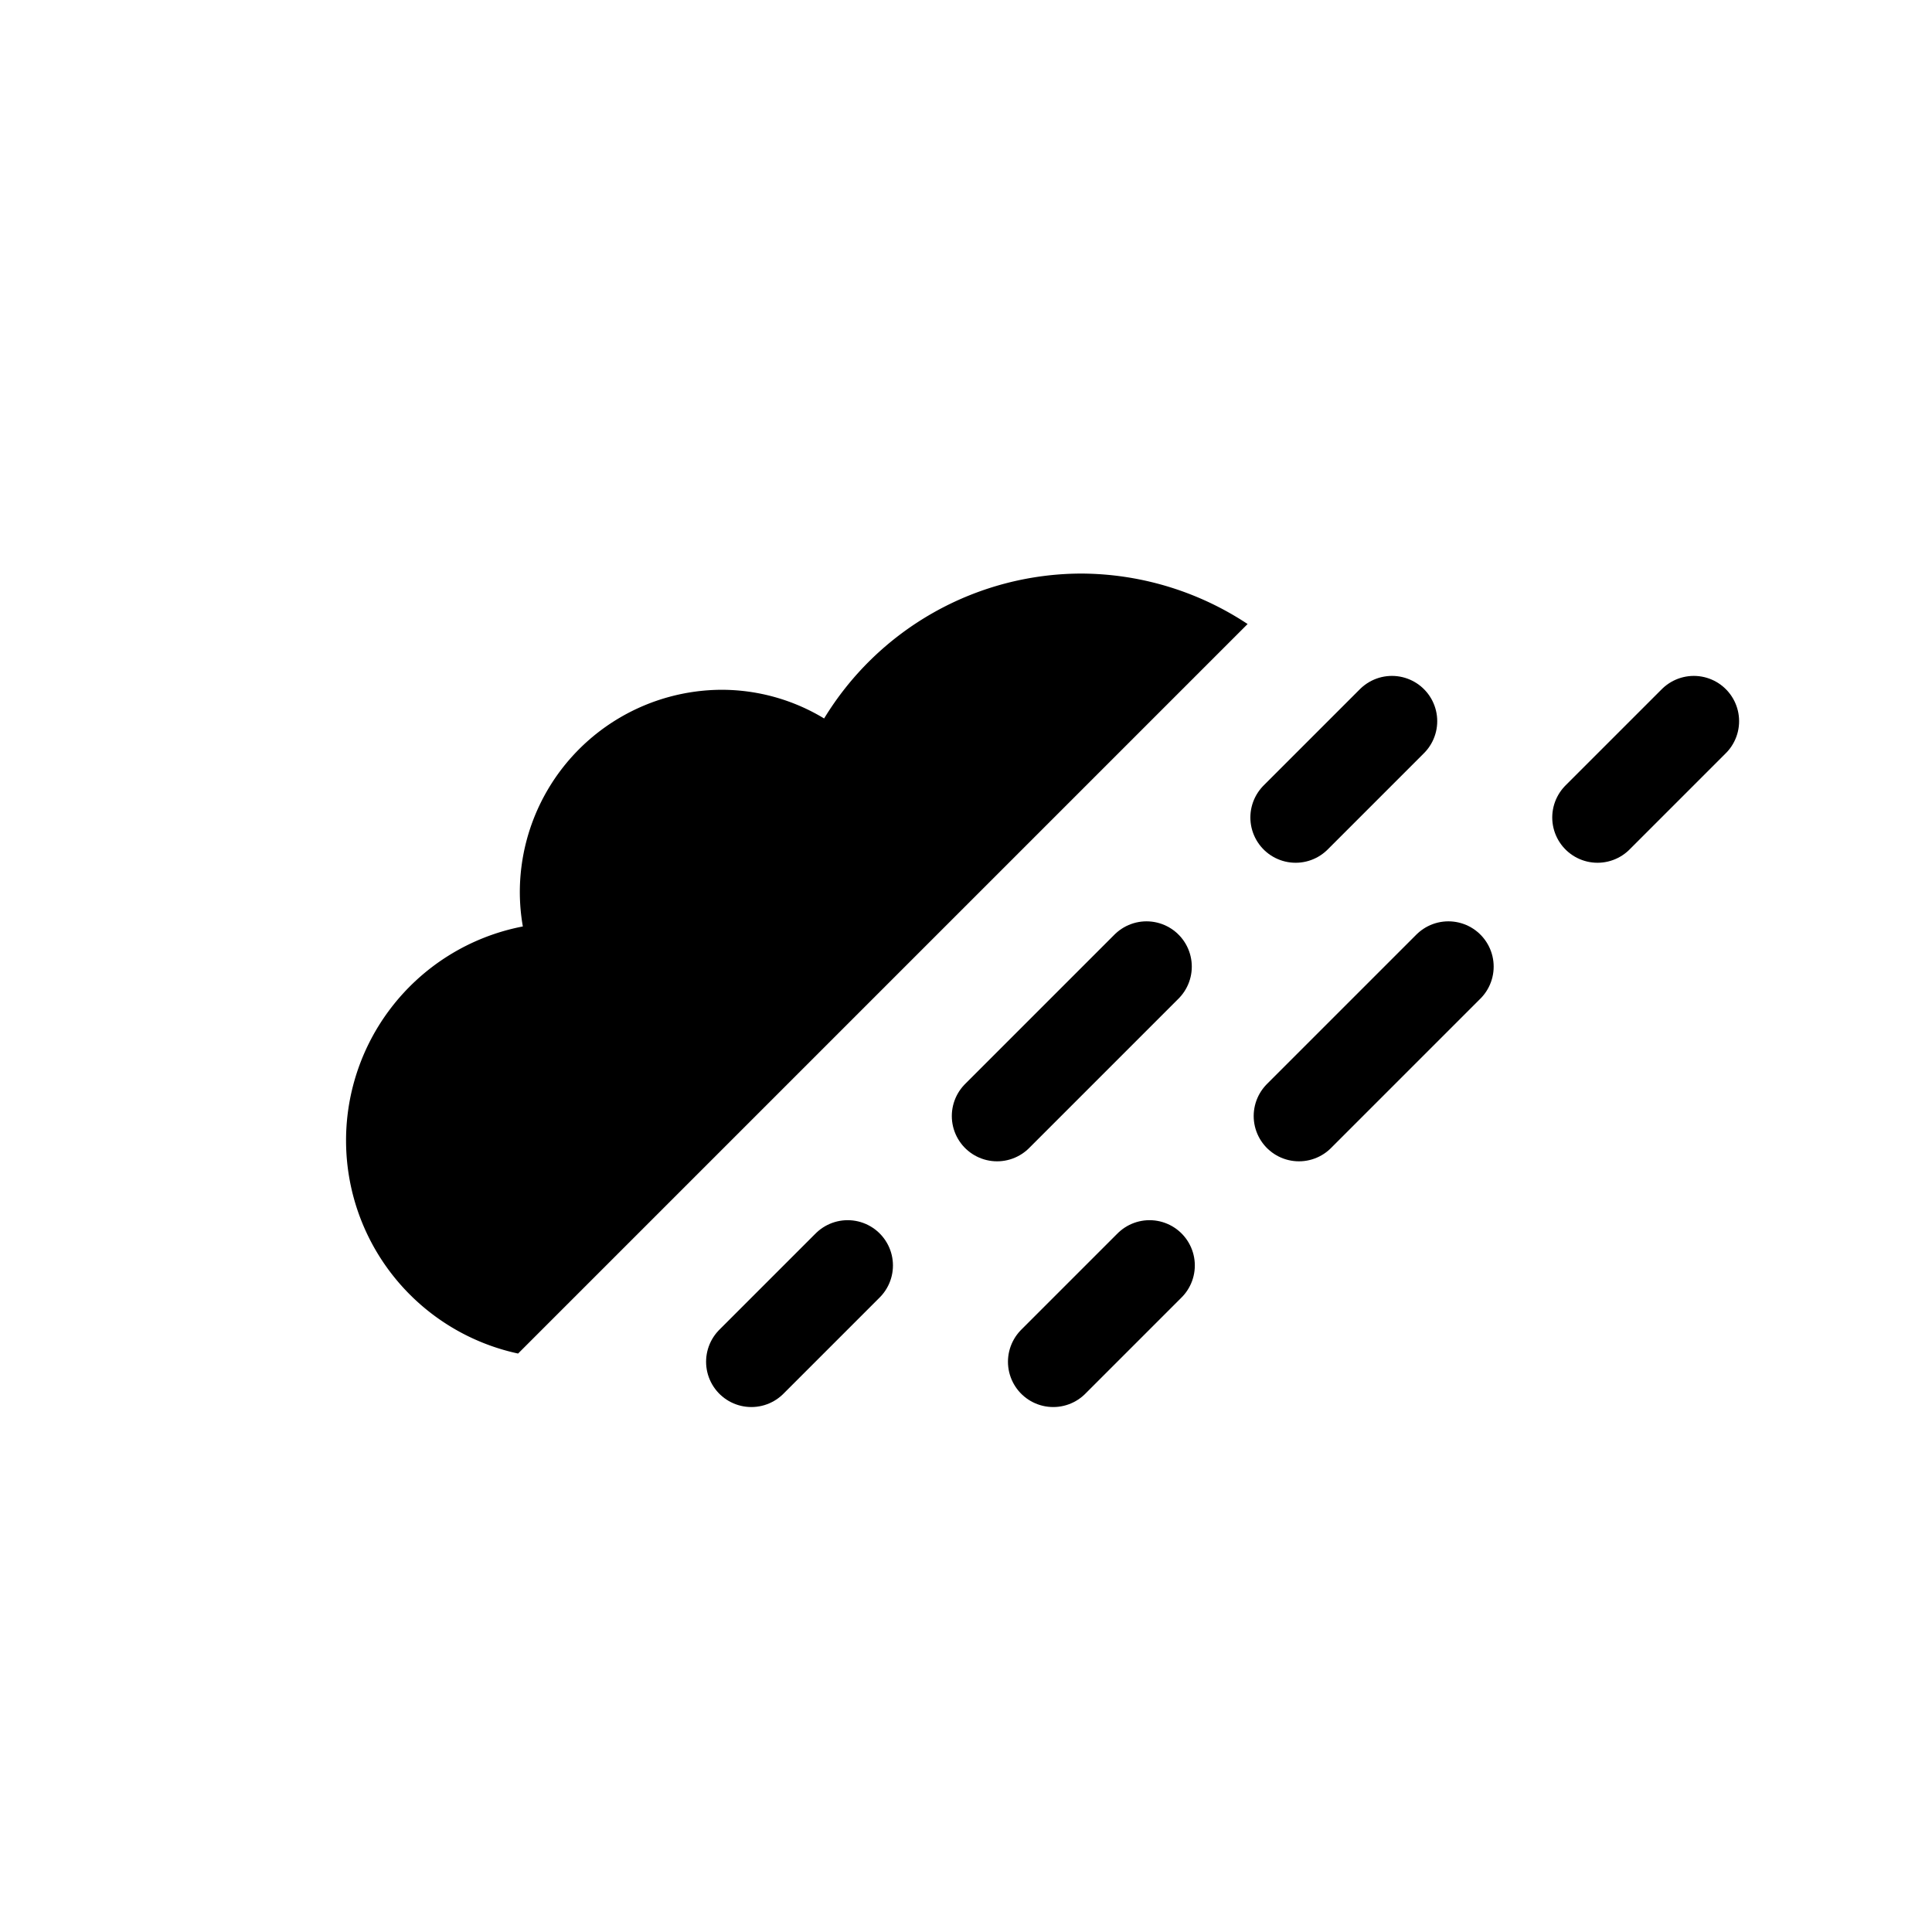 <svg xmlns="http://www.w3.org/2000/svg" xmlns:xlink="http://www.w3.org/1999/xlink" viewBox="0 0 64 64"><defs><clipPath id="a"><polygon points="7.5 7.5 54.5 7.5 7.5 54.5 7.5 7.5" fill="none"/></clipPath></defs><g clip-path="url(#a)"><path d="M45.83,31.52h-.31A10.05,10.05,0,0,0,35.81,19a10,10,0,0,0-8.51,4.8,6.56,6.56,0,0,0-3.4-.95,6.71,6.71,0,0,0-6.68,6.74,6.62,6.62,0,0,0,.1,1.1A7.22,7.22,0,0,0,18.65,45l.48,0v0h26.7a6.74,6.74,0,0,0,0-13.48Z"/></g><line x1="24.89" y1="45.11" x2="28.08" y2="41.92" fill="none" stroke="#000" stroke-linecap="round" stroke-miterlimit="10" stroke-width="3"/><line x1="33.03" y1="36.97" x2="40.45" y2="29.55" fill="none" stroke="#000" stroke-linecap="round" stroke-miterlimit="10" stroke-width="3" stroke-dasharray="7 7"/><line x1="42.92" y1="27.08" x2="46.11" y2="23.89" fill="none" stroke="#000" stroke-linecap="round" stroke-miterlimit="10" stroke-width="3"/><line x1="34.89" y1="45.11" x2="38.08" y2="41.92" fill="none" stroke="#000" stroke-linecap="round" stroke-miterlimit="10" stroke-width="3"/><line x1="43.03" y1="36.97" x2="50.45" y2="29.55" fill="none" stroke="#000" stroke-linecap="round" stroke-miterlimit="10" stroke-width="3" stroke-dasharray="7 7"/><line x1="52.92" y1="27.08" x2="56.11" y2="23.89" fill="none" stroke="#000" stroke-linecap="round" stroke-miterlimit="10" stroke-width="3"/></svg>